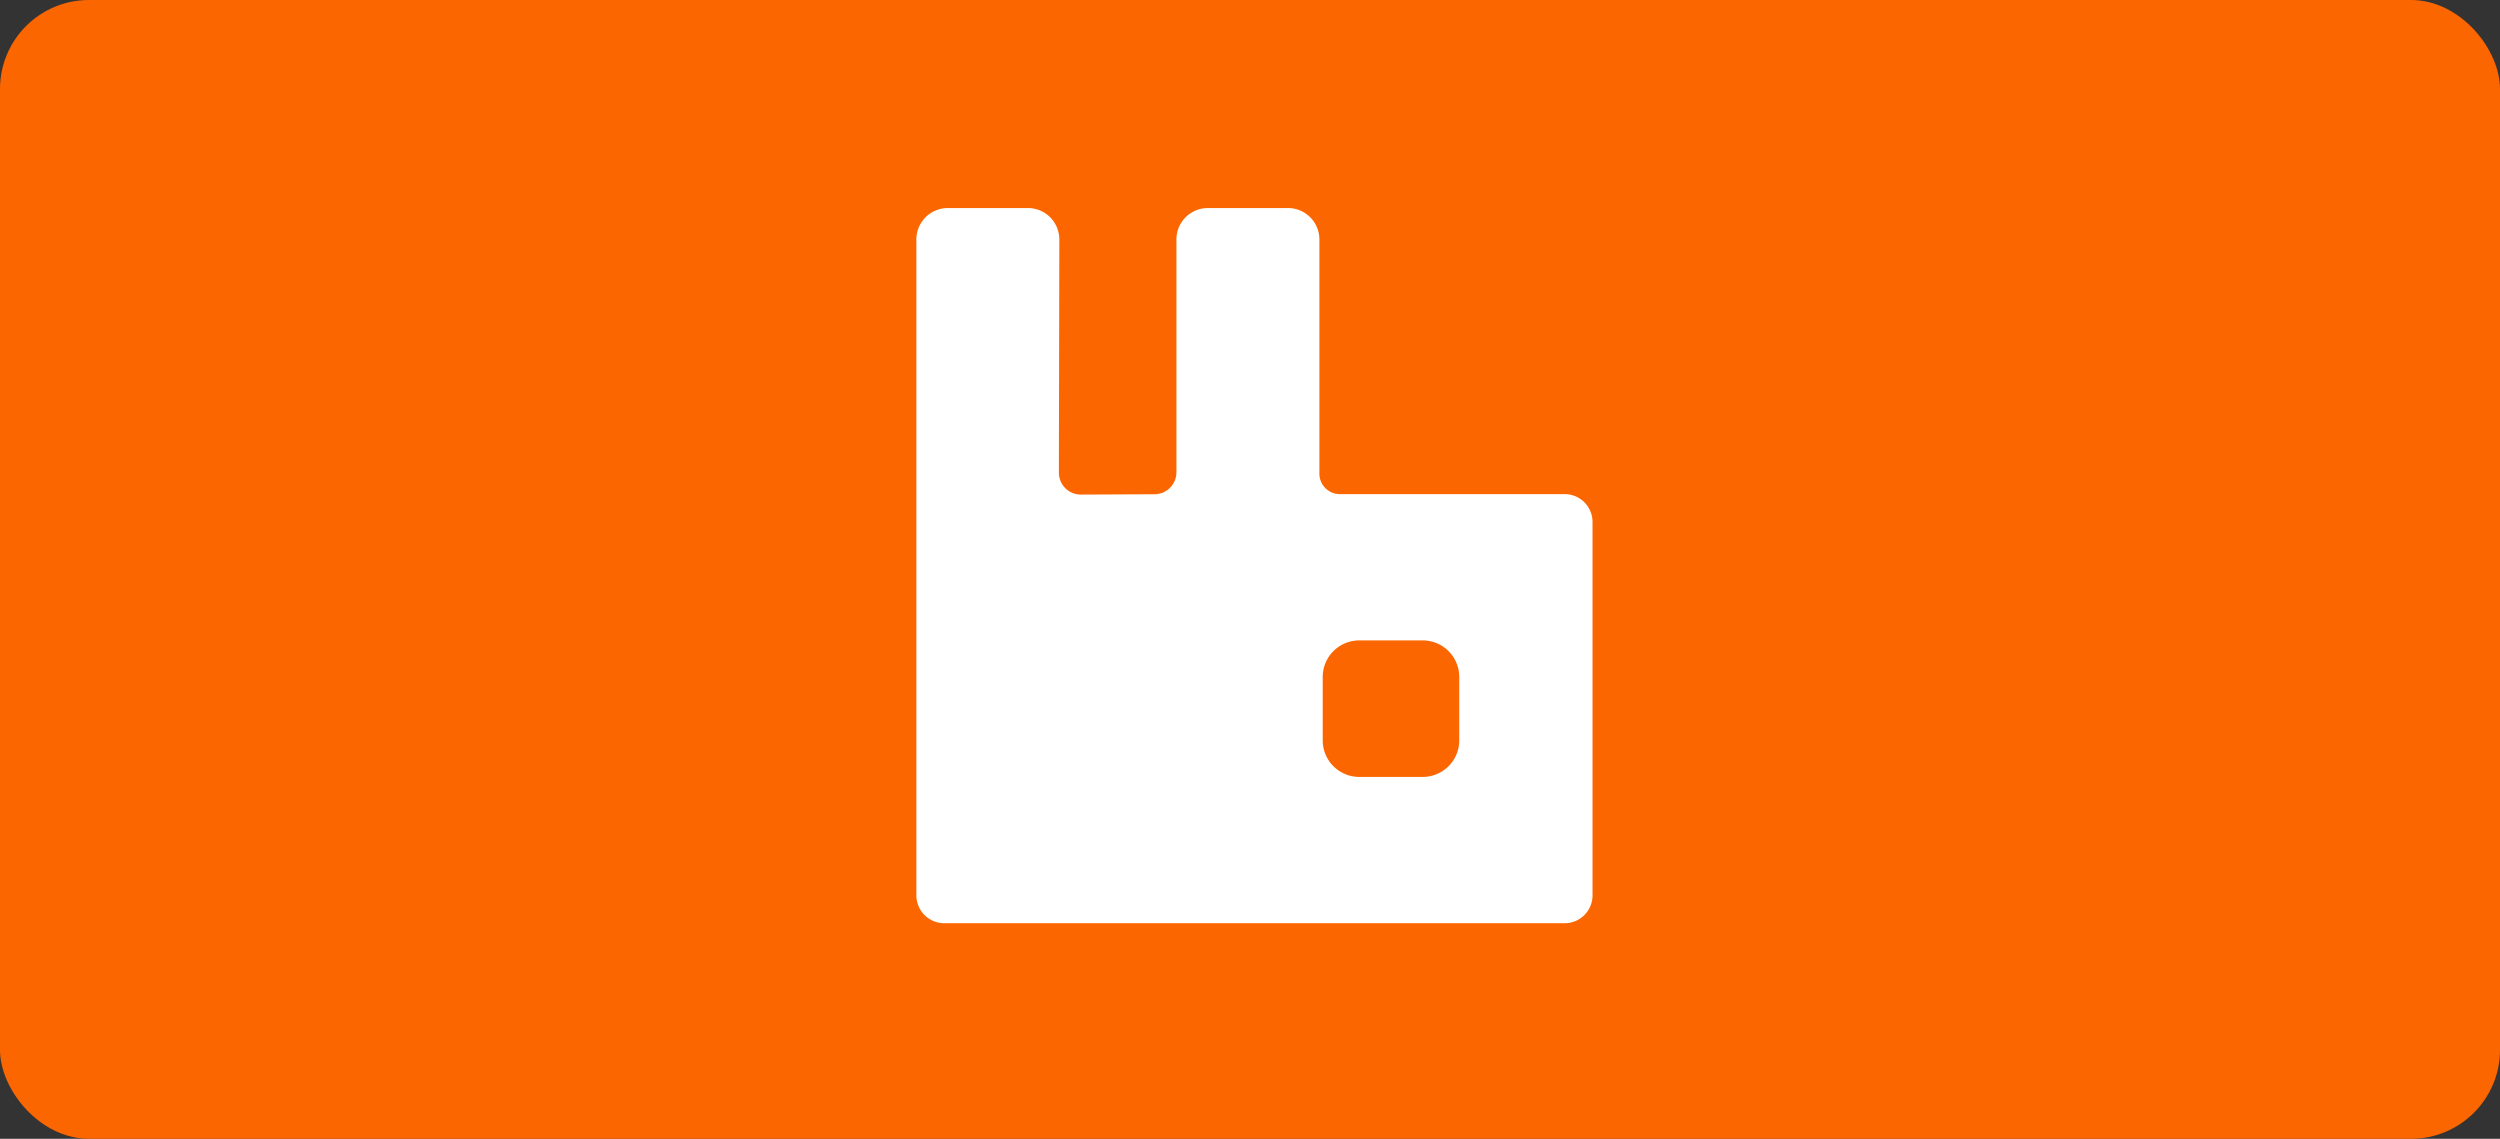 <svg xmlns="http://www.w3.org/2000/svg" width="281" height="128" viewBox="0 0 281 128">
  <rect x="0" y="0" width="281" height="128" fill="#333333" stroke="none"/>
  <g id="rabbitmq" transform="translate(-232 -163)">
    <rect id="box" width="281" height="128" rx="10" transform="translate(232 163)" fill="#fc6600"/>
    <g id="rabbitmq-2" data-name="rabbitmq" transform="translate(335 186.385)">
      <path id="Path_239" data-name="Path 239" d="M72.865,32.154H47.6a2.3,2.3,0,0,1-2.3-2.3V3.531A3.531,3.531,0,0,0,41.778,0H32.76a3.53,3.53,0,0,0-3.53,3.531V29.7a2.467,2.467,0,0,1-2.455,2.467l-8.278.039a2.466,2.466,0,0,1-2.479-2.471l.051-26.2A3.529,3.529,0,0,0,12.54,0H3.53A3.53,3.53,0,0,0,0,3.531V77.25a3.134,3.134,0,0,0,3.134,3.135H72.865A3.134,3.134,0,0,0,76,77.25V35.289a3.134,3.134,0,0,0-3.135-3.135ZM61.019,59.832a4.11,4.11,0,0,1-4.11,4.11H49.783a4.11,4.11,0,0,1-4.11-4.11V52.706a4.11,4.11,0,0,1,4.11-4.11h7.126a4.11,4.11,0,0,1,4.11,4.11v7.126Z" fill="#fff"/>
    </g>
  </g>
</svg>
